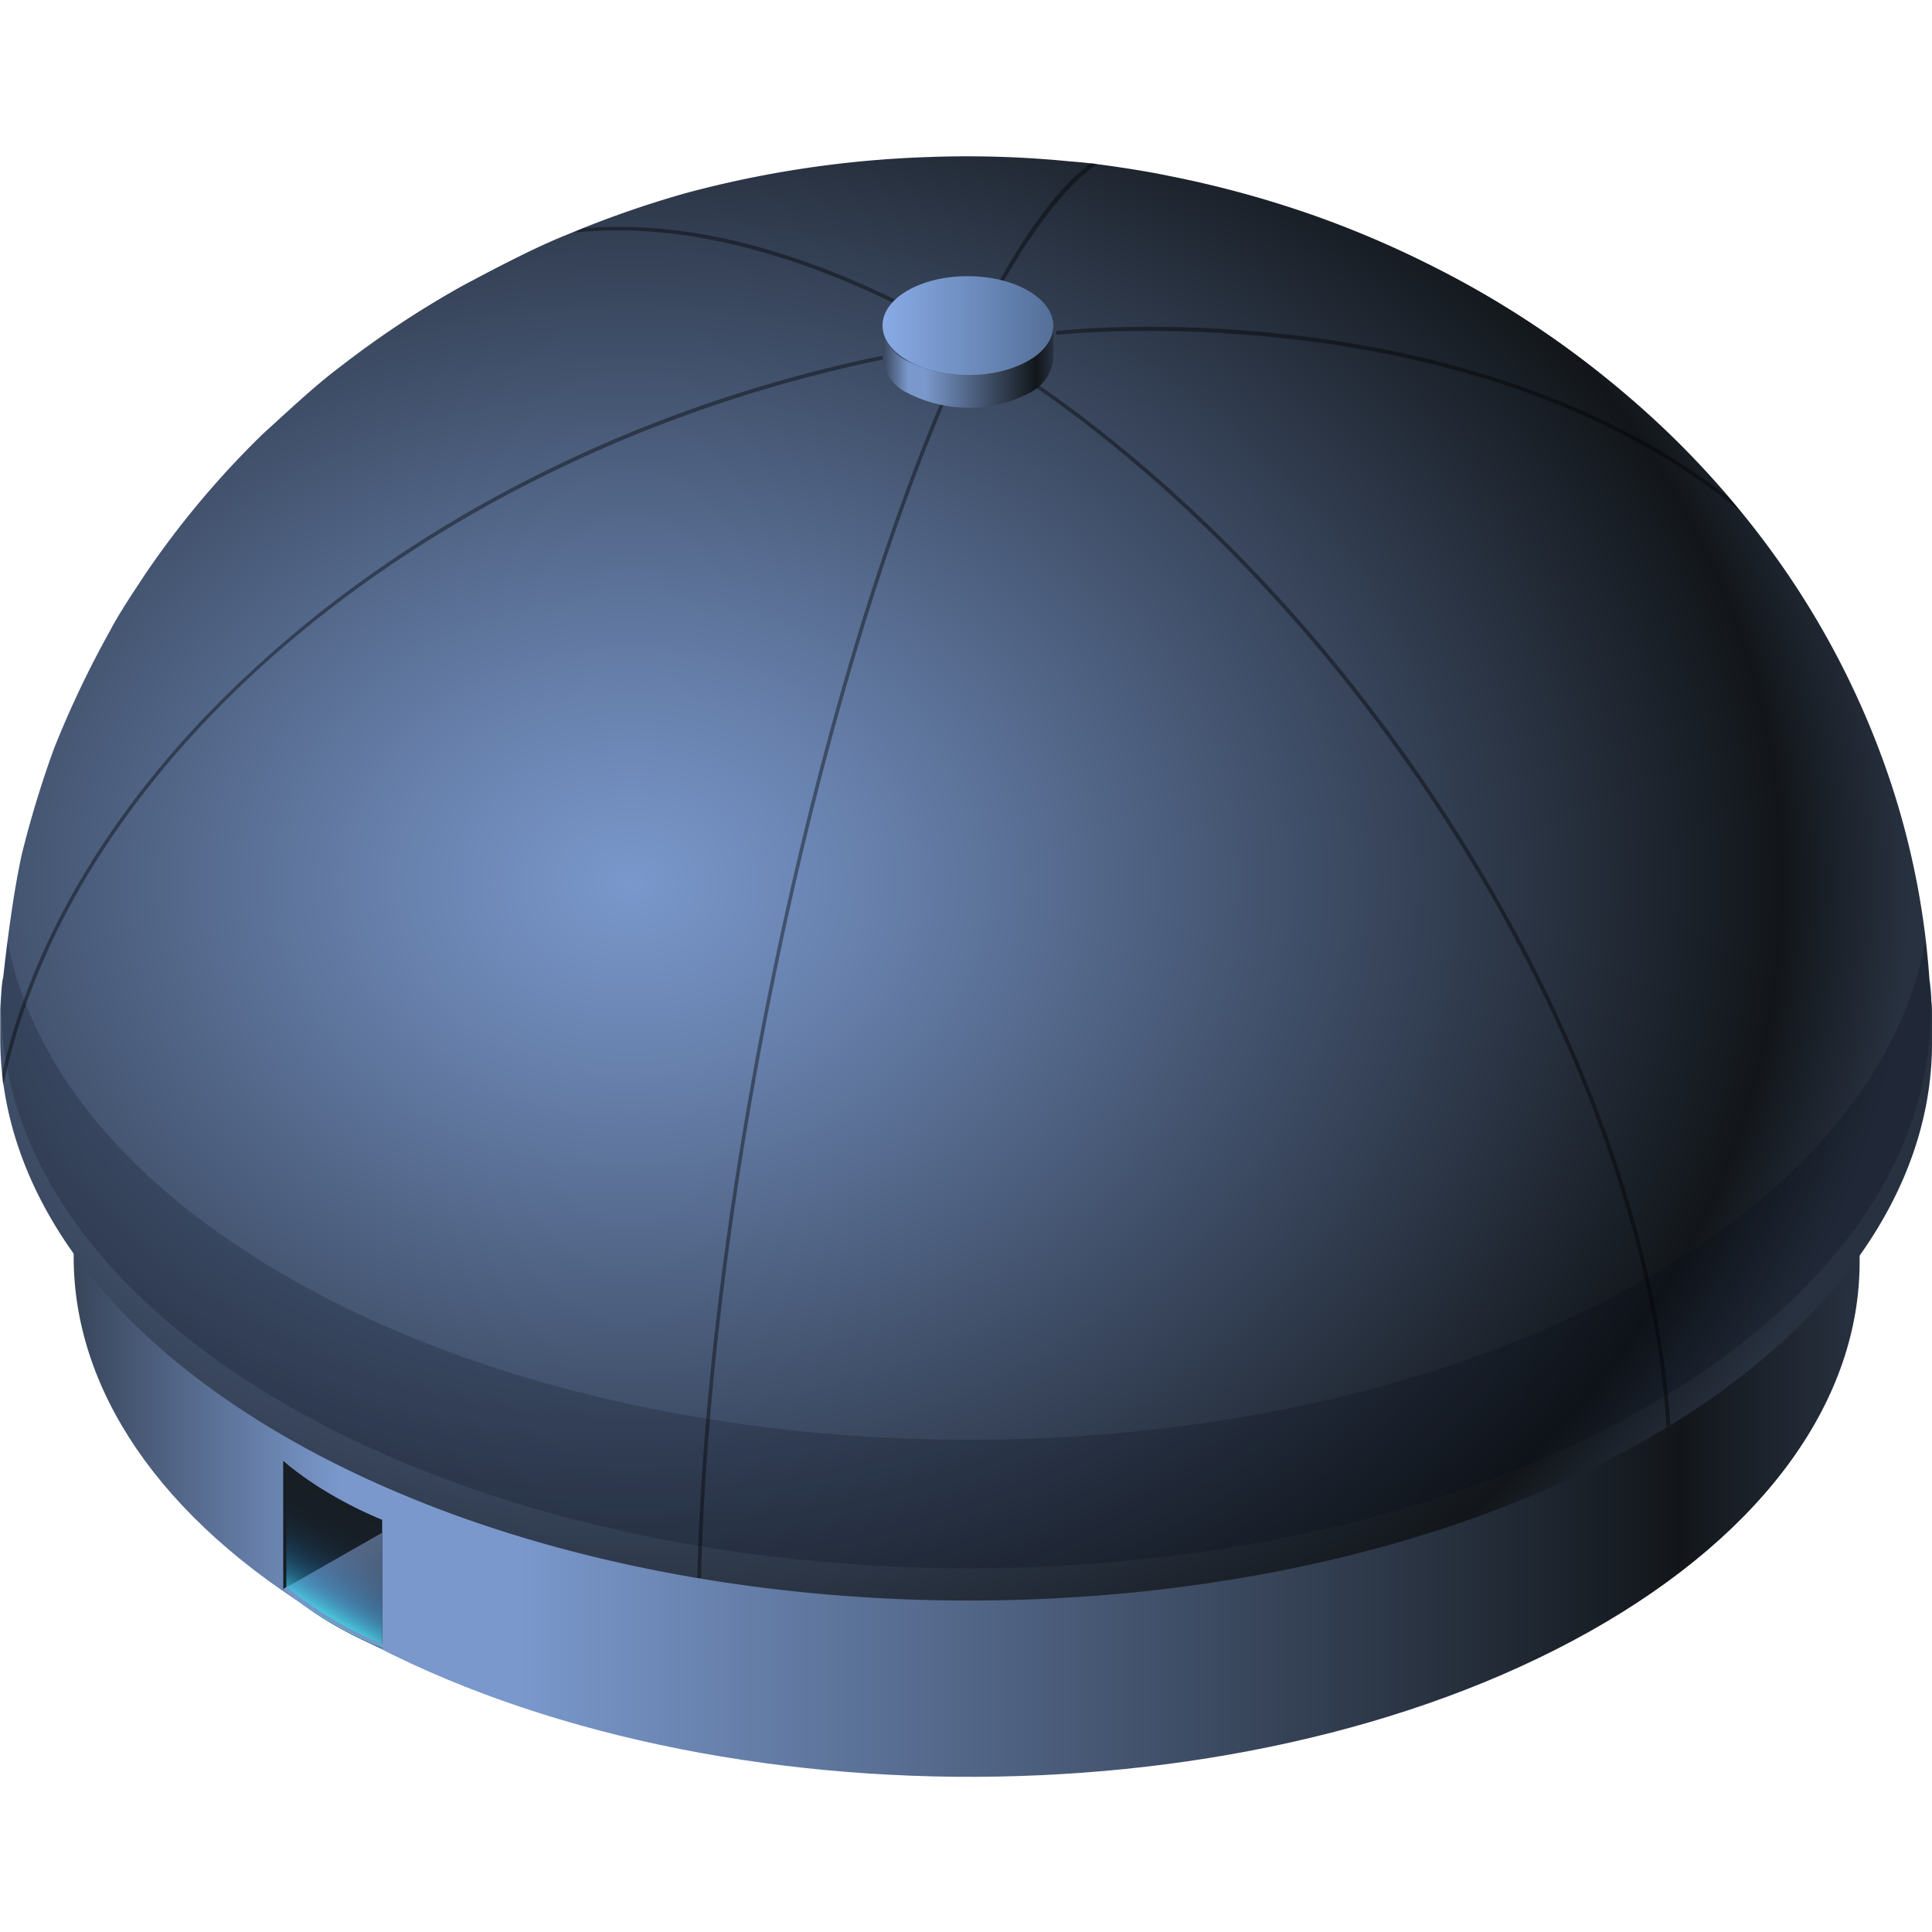<svg xmlns="http://www.w3.org/2000/svg" xmlns:xlink="http://www.w3.org/1999/xlink" viewBox="0 0 150 150"><defs><style>.cls-1,.cls-2{fill:none;}.cls-2{stroke:#fff;stroke-miterlimit:10;stroke-width:0.1px;}.cls-3{opacity:0;}.cls-4{fill:#000714;}.cls-5{opacity:0.1;fill:url(#新建图案);}.cls-6{isolation:isolate;}.cls-7{fill:url(#未命名的渐变_21);}.cls-8{fill:#171d23;}.cls-9{fill:url(#未命名的渐变_1827);}.cls-10{fill:url(#未命名的渐变_861);}.cls-11{fill:#7696cb;}.cls-12{fill:url(#未命名的渐变_32);}.cls-13{opacity:0.4;}.cls-13,.cls-16{mix-blend-mode:multiply;}.cls-14{fill:url(#未命名的渐变_21-2);}.cls-15{fill:url(#未命名的渐变_13);}.cls-16{opacity:0.2;}.cls-17{opacity:0.2;}</style><pattern id="新建图案" data-name="新建图案" width="18.57" height="32.16" patternTransform="translate(3763.37 888.25)" patternUnits="userSpaceOnUse" viewBox="0 0 18.57 32.16"><rect class="cls-1" width="18.57" height="32.16"/><polyline class="cls-2" points="18.57 21.44 18.57 32.16 18.57 42.88"/><polyline class="cls-2" points="9.29 26.8 18.57 32.16 27.85 37.51 27.85 37.52"/><polyline class="cls-2" points="9.29 37.52 9.29 37.51 18.57 32.16 27.85 26.8"/><polygon class="cls-2" points="27.85 37.52 27.85 26.8 18.57 21.44 9.28 26.8 9.28 37.52 18.57 42.88 27.85 37.52"/><polyline class="cls-2" points="0 21.44 0 32.16 0 42.88"/><polyline class="cls-2" points="-9.28 26.8 0 32.16 9.28 37.51 9.28 37.52"/><polyline class="cls-2" points="-9.28 37.52 -9.28 37.51 0 32.16 9.28 26.8"/><polygon class="cls-2" points="9.28 37.52 9.28 26.8 0 21.44 -9.29 26.8 -9.29 37.52 0 42.88 9.28 37.52"/><polyline class="cls-2" points="18.57 10.72 27.85 16.08 37.13 21.43 37.13 21.44"/><polyline class="cls-2" points="18.57 21.44 18.57 21.43 27.85 16.08 37.13 10.72"/><polygon class="cls-2" points="37.14 21.44 37.14 10.72 27.85 5.36 18.57 10.72 18.57 21.44 27.85 26.8 37.14 21.44"/><polyline class="cls-2" points="9.29 5.36 9.29 16.08 9.29 26.8"/><polyline class="cls-2" points="0.01 10.72 9.29 16.08 18.57 21.43 18.57 21.44"/><polyline class="cls-2" points="0.01 21.44 0.01 21.43 9.29 16.08 18.57 10.72"/><polygon class="cls-2" points="18.57 21.44 18.57 10.72 9.28 5.36 0 10.72 0 21.44 9.28 26.8 18.57 21.44"/><polyline class="cls-2" points="-18.56 10.72 -9.28 16.08 0 21.43 0 21.44"/><polyline class="cls-2" points="-18.56 21.44 -18.56 21.43 -9.28 16.08 0 10.72"/><polygon class="cls-2" points="0 21.44 0 10.72 -9.29 5.36 -18.57 10.72 -18.57 21.44 -9.29 26.8 0 21.44"/><polyline class="cls-2" points="18.57 -10.72 18.57 0 18.57 10.72"/><polyline class="cls-2" points="9.29 -5.36 18.57 0 27.85 5.35 27.85 5.36"/><polyline class="cls-2" points="9.29 5.36 9.29 5.35 18.57 0 27.85 -5.36"/><polygon class="cls-2" points="27.85 5.36 27.85 -5.36 18.57 -10.72 9.28 -5.36 9.28 5.36 18.57 10.72 27.85 5.36"/><polyline class="cls-2" points="0 -10.72 0 0 0 10.72"/><polyline class="cls-2" points="-9.28 -5.36 0 0 9.28 5.35 9.28 5.36"/><polyline class="cls-2" points="-9.28 5.36 -9.28 5.35 0 0 9.28 -5.36"/><polygon class="cls-2" points="9.28 5.36 9.28 -5.36 0 -10.72 -9.29 -5.36 -9.29 5.36 0 10.72 9.28 5.36"/></pattern><linearGradient id="未命名的渐变_21" x1="5.62" y1="109.26" x2="144.33" y2="109.26" gradientUnits="userSpaceOnUse"><stop offset="0" stop-color="#38455a"/><stop offset="0.15" stop-color="#7a98cc"/><stop offset="0.25" stop-color="#7a98cc"/><stop offset="0.9" stop-color="#12161a"/><stop offset="1" stop-color="#283140"/></linearGradient><linearGradient id="未命名的渐变_1827" x1="31.13" y1="126.45" x2="25.05" y2="120.37" gradientUnits="userSpaceOnUse"><stop offset="0" stop-color="#425266"/><stop offset="1" stop-color="#596b8c"/></linearGradient><linearGradient id="未命名的渐变_861" x1="23.53" y1="124.69" x2="28.03" y2="116.9" gradientUnits="userSpaceOnUse"><stop offset="0" stop-color="#4cfafe" stop-opacity="0.8"/><stop offset="0.03" stop-color="#48f1fe" stop-opacity="0.73"/><stop offset="0.11" stop-color="#3dd9fe" stop-opacity="0.56"/><stop offset="0.19" stop-color="#33c4fe" stop-opacity="0.41"/><stop offset="0.28" stop-color="#2bb3ff" stop-opacity="0.28"/><stop offset="0.38" stop-color="#24a5ff" stop-opacity="0.18"/><stop offset="0.49" stop-color="#1f9aff" stop-opacity="0.1"/><stop offset="0.61" stop-color="#1c92ff" stop-opacity="0.04"/><stop offset="0.76" stop-color="#1a8dff" stop-opacity="0.01"/><stop offset="1" stop-color="#198cff" stop-opacity="0"/></linearGradient><radialGradient id="未命名的渐变_32" cx="48.95" cy="68.49" r="99.39" gradientTransform="translate(0 13.7) scale(1 0.8)" gradientUnits="userSpaceOnUse"><stop offset="0" stop-color="#7a98cc"/><stop offset="0.2" stop-color="#667faa"/><stop offset="0.63" stop-color="#333f53"/><stop offset="0.9" stop-color="#12161a"/><stop offset="1" stop-color="#283140"/></radialGradient><linearGradient id="未命名的渐变_21-2" x1="68.52" y1="28.44" x2="81.79" y2="28.44" xlink:href="#未命名的渐变_21"/><linearGradient id="未命名的渐变_13" x1="68.53" y1="25.28" x2="81.79" y2="25.28" gradientTransform="matrix(0, 1, -1, 0, 100.23, -49.95)" gradientUnits="userSpaceOnUse"><stop offset="0" stop-color="#89abe6"/><stop offset="1" stop-color="#547099"/></linearGradient></defs><title>半球式储煤场</title><g id="图层_2" data-name="图层 2"><g id="图元"><g id="半球式储煤场"><g id="背景" class="cls-3"><rect class="cls-4" width="150" height="150"/><rect id="网格" class="cls-5" width="150" height="150"/></g><g class="cls-6"><path class="cls-7" d="M123.33,109.69c-27.46,15.4-71.36,15-98-1-13.12-7.85-19.64-18-19.61-28.09l0,17c0,10.11,6.49,20.24,19.61,28.09,26.69,15.95,70.59,16.4,98.05,1,13.95-7.83,21-18.25,21-28.7l0-17C144.3,91.44,137.28,101.86,123.33,109.69Z"/><path class="cls-8" d="M29.67,118v9.94a31.69,31.69,0,0,1-4.2-2.11A25.65,25.65,0,0,1,22,123.38v-9.94a26.62,26.62,0,0,0,3.43,2.43A32.91,32.91,0,0,0,29.67,118Z"/><path class="cls-9" d="M29.67,119v9a31.69,31.69,0,0,1-4.2-2.11A25.65,25.65,0,0,1,22,123.38Z"/><path class="cls-10" d="M29.67,118v9.94a31.69,31.69,0,0,1-4.2-2.11A25.65,25.65,0,0,1,22,123.38v-9.94a26.62,26.62,0,0,0,3.43,2.43A32.91,32.91,0,0,0,29.67,118Z"/><path class="cls-8" d="M22,123.38v-9.94a1.92,1.92,0,0,0,.23.19v9.58Z"/><path class="cls-11" d="M22.27,123.21a26.76,26.76,0,0,0,3.44,2.43,32.59,32.59,0,0,0,4,2v.27a31.69,31.69,0,0,1-4.2-2.11A25.65,25.65,0,0,1,22,123.38Z"/><path class="cls-12" d="M150,78.73c0-.34,0-.68-.05-1,0-.55-.08-1.09-.13-1.64a1.7,1.7,0,0,1,0,.22,62.06,62.06,0,0,0-3-15.49,65.58,65.58,0,0,0-8.65-17.15,70.14,70.14,0,0,0-11.88-13,74.82,74.82,0,0,0-15.28-10.11,78.35,78.35,0,0,0-8.54-3.67,81.46,81.46,0,0,0-11.8-3.25c-1.71-.37-5.77-1-7.5-1.1a80.86,80.86,0,0,0-11-.35A83,83,0,0,0,53.22,15,80.35,80.35,0,0,0,44,18.23c-2.52,1-5.75,2.71-8.17,4a24.54,24.54,0,0,1,3.41-1.56,24.54,24.54,0,0,0-3.41,1.56,75.48,75.48,0,0,0-9.49,6.3c-1.88,1.4-4.16,3.56-5.9,5.13a70.16,70.16,0,0,0-9.08,10.79c-.88,1.34-2.08,3.1-2.81,4.51A77.4,77.4,0,0,0,4.2,58.1a79.77,79.77,0,0,0-2.51,8.24C1.05,69.25.55,73.12.22,76.16c0-.17,0-.34,0-.51,0,.37-.07.74-.1,1.11s-.07,1-.1,1.56c0,.75,0,1.51,0,2.27C0,91.52,7,102.49,21.22,111c28.87,17.26,76.35,17.74,106.05,1.07,15.1-8.47,22.7-19.74,22.73-31C150,80.25,150,79.49,150,78.73Z"/><g class="cls-13"><path d="M68.66,27.89C50.39,31.64,33.35,40,20.58,51.48,9.71,61.28,2.64,72.71.26,84.26a4.49,4.49,0,0,1-.09-.92v0c2.56-11.28,9.57-22.45,20.2-32C33.17,39.74,50.3,31.34,68.6,27.6Z"/><path d="M73.59,30.69c-10.31,23.9-18.5,63.22-19.16,91.82a.92.92,0,0,1-.29,0c.68-28.63,8.88-68,19.18-91.91Z"/><path d="M129.69,110.63l-.3.18c-1.72-28.15-22.75-62.72-49.36-81l.15-.24C106.85,47.85,127.88,82.45,129.69,110.63Z"/><path d="M77.27,23,77,22.88c2.74-5.05,5.32-8.5,7.72-10.22a2.33,2.33,0,0,0,.48.06C82.79,14.38,80.06,17.89,77.27,23Z"/><path d="M82,26V25.7c7.42-.77,33.77-1.38,52.18,12.89.33.38.66.74.92,1.1C116.19,24.1,87.88,25.41,82,26Z"/><path d="M70.56,23.8l-.12.26c-9.41-4.78-18.29-6.83-25.9-6,.21-.09.48-.21.72-.33a0,0,0,0,1,0,0h.08C52.86,17.08,61.47,19.16,70.56,23.8Z"/></g><path class="cls-14" d="M79.78,28A10.31,10.31,0,0,1,70.4,28a3.28,3.28,0,0,1-1.87-2.69v2.49a3.27,3.27,0,0,0,1.88,2.68,10.32,10.32,0,0,0,9.37.1,3.35,3.35,0,0,0,2-2.74V25.3A3.35,3.35,0,0,1,79.78,28Z"/><ellipse class="cls-15" cx="75.16" cy="25.28" rx="3.84" ry="6.63" transform="translate(49.66 100.37) rotate(-89.84)"/><g class="cls-16"><path class="cls-4" d="M149.47,73.08c-1.76,9.74-9.18,19.19-22.26,26.53C97.55,116.25,50.13,115.77,21.3,98.54,9.26,91.34,2.37,82.35.58,73.11c-.15,1.22-.3,2.41-.41,3.47C-.59,88,6.44,99.63,21.3,108.52c28.83,17.23,76.25,17.71,105.91,1.07C143,100.73,150.56,88.81,149.85,77,149.76,75.61,149.62,74.32,149.47,73.08Z"/></g></g></g></g></g></svg>